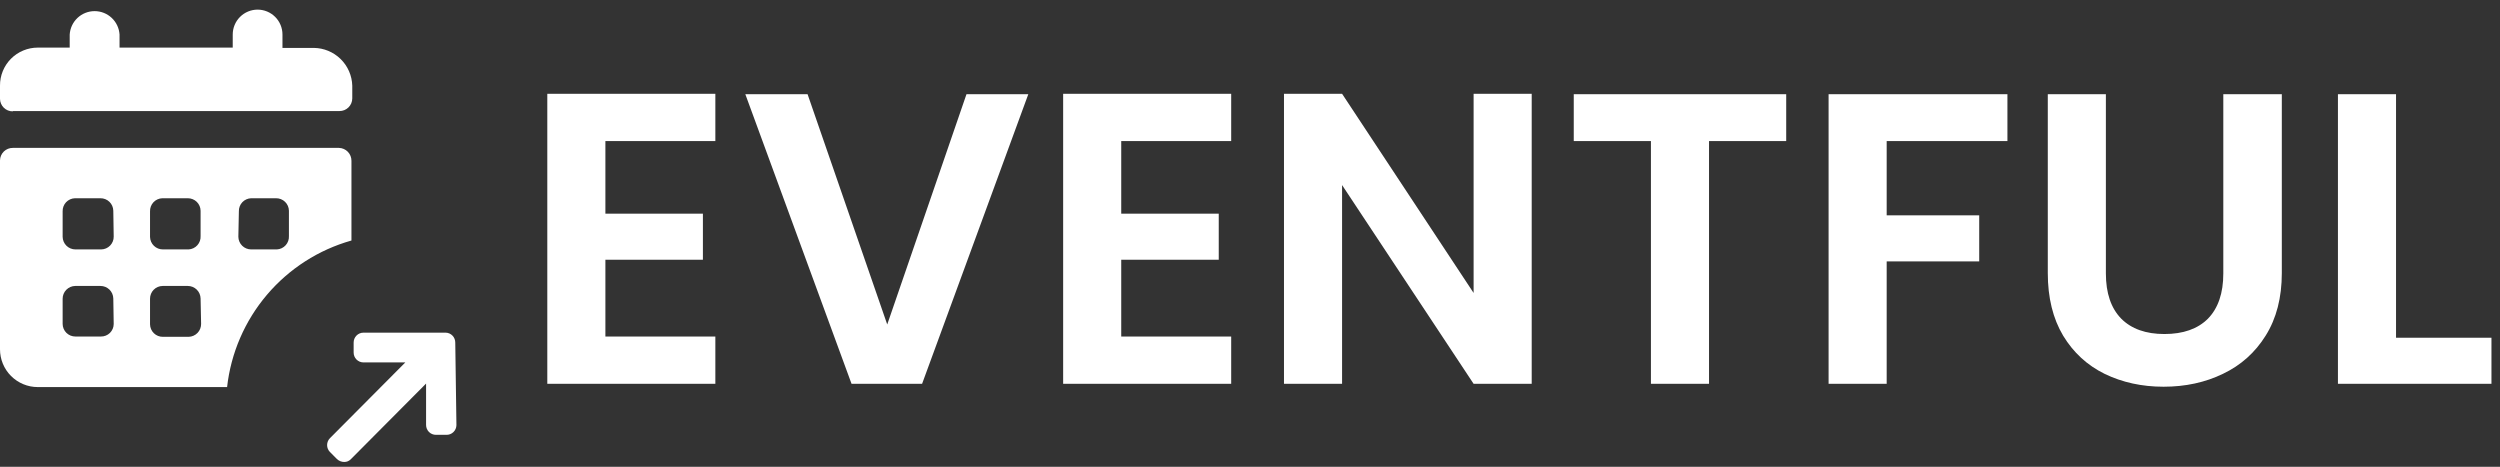 <svg width="241" height="45" viewBox="0 0 241 45" fill="none" xmlns="http://www.w3.org/2000/svg">
<rect x="0" y="0" width="241" height="45" fill="#333333" stroke="none"/>
<path d="M43.888 33.031C43.891 32.781 43.797 32.54 43.625 32.36C43.453 32.179 43.218 32.075 42.969 32.068H35.042C34.917 32.067 34.793 32.091 34.677 32.139C34.561 32.186 34.456 32.257 34.368 32.346C34.279 32.435 34.209 32.541 34.162 32.657C34.114 32.773 34.09 32.898 34.091 33.024V33.98C34.089 34.23 34.185 34.47 34.358 34.649C34.531 34.828 34.768 34.932 35.016 34.937H39.072L31.805 42.243C31.631 42.419 31.533 42.658 31.533 42.907C31.533 43.156 31.631 43.395 31.805 43.571L32.466 44.235C32.561 44.33 32.673 44.406 32.796 44.457C32.92 44.508 33.052 44.534 33.186 44.534C33.301 44.535 33.415 44.514 33.522 44.47C33.628 44.427 33.725 44.363 33.807 44.282L41.074 36.976V40.961C41.073 41.086 41.096 41.21 41.144 41.326C41.191 41.442 41.26 41.548 41.348 41.637C41.436 41.726 41.54 41.796 41.655 41.844C41.77 41.892 41.894 41.917 42.018 41.917H43.029C43.154 41.921 43.278 41.9 43.394 41.855C43.51 41.81 43.617 41.742 43.707 41.656C43.797 41.569 43.87 41.466 43.92 41.351C43.97 41.236 43.997 41.113 44 40.987L43.888 33.031Z" fill="white"/>
<path d="M1.243 10.705H32.725C32.886 10.707 33.045 10.676 33.194 10.616C33.343 10.556 33.479 10.467 33.593 10.354C33.708 10.241 33.799 10.107 33.862 9.959C33.924 9.811 33.957 9.653 33.959 9.492V8.259C33.931 7.29 33.529 6.37 32.837 5.691C32.145 5.013 31.218 4.628 30.249 4.618H27.23V3.326C27.23 2.69 26.977 2.08 26.528 1.631C26.078 1.181 25.468 0.928 24.833 0.928C24.197 0.928 23.587 1.181 23.137 1.631C22.688 2.08 22.435 2.69 22.435 3.326V4.589H11.524V3.326C11.484 2.715 11.214 2.143 10.768 1.724C10.322 1.305 9.733 1.073 9.121 1.073C8.509 1.073 7.921 1.305 7.474 1.724C7.028 2.143 6.758 2.715 6.719 3.326V4.589H3.641C3.16 4.589 2.684 4.684 2.241 4.869C1.797 5.053 1.394 5.324 1.056 5.665C0.717 6.007 0.45 6.411 0.269 6.856C0.087 7.302 -0.004 7.778 0 8.259V9.522C0.001 9.682 0.034 9.841 0.097 9.989C0.16 10.137 0.251 10.271 0.365 10.384C0.48 10.496 0.616 10.585 0.764 10.646C0.913 10.706 1.073 10.736 1.233 10.735L1.243 10.705Z" fill="white"/>
<path d="M33.88 23.186V15.5C33.882 15.177 33.758 14.865 33.532 14.632C33.307 14.4 33 14.265 32.676 14.257H1.243C1.083 14.255 0.923 14.284 0.774 14.343C0.624 14.402 0.488 14.49 0.372 14.601C0.257 14.713 0.165 14.847 0.101 14.994C0.037 15.142 0.003 15.3 0 15.461V33.673C0 34.639 0.384 35.565 1.066 36.248C1.749 36.93 2.675 37.314 3.641 37.314H21.892C22.259 34.034 23.596 30.938 25.731 28.421C27.866 25.904 30.703 24.082 33.88 23.186ZM23.027 20.374C23.022 20.213 23.048 20.053 23.105 19.903C23.162 19.752 23.247 19.614 23.357 19.497C23.467 19.38 23.599 19.285 23.746 19.219C23.892 19.153 24.05 19.116 24.211 19.111H26.608C26.769 19.109 26.929 19.138 27.078 19.197C27.228 19.256 27.364 19.344 27.479 19.456C27.595 19.567 27.687 19.701 27.751 19.848C27.815 19.996 27.849 20.154 27.852 20.315V22.752C27.861 22.912 27.838 23.073 27.785 23.225C27.732 23.377 27.65 23.517 27.543 23.637C27.435 23.758 27.305 23.855 27.16 23.925C27.015 23.995 26.858 24.035 26.697 24.044H24.211C23.887 24.044 23.577 23.917 23.346 23.69C23.115 23.463 22.983 23.154 22.978 22.831L23.027 20.374ZM10.961 31.227C10.961 31.387 10.929 31.547 10.867 31.695C10.805 31.844 10.713 31.979 10.599 32.092C10.484 32.205 10.348 32.294 10.198 32.353C10.049 32.413 9.889 32.443 9.728 32.44H7.271C7.111 32.441 6.951 32.411 6.802 32.351C6.653 32.29 6.518 32.201 6.403 32.089C6.289 31.976 6.198 31.842 6.135 31.694C6.072 31.546 6.039 31.387 6.038 31.227V28.799C6.038 28.476 6.165 28.165 6.392 27.934C6.619 27.704 6.928 27.571 7.252 27.566H9.679C10.002 27.564 10.314 27.688 10.547 27.913C10.779 28.139 10.914 28.446 10.922 28.77L10.961 31.227ZM10.961 22.801C10.964 22.962 10.935 23.121 10.876 23.271C10.816 23.42 10.729 23.556 10.617 23.672C10.505 23.787 10.372 23.88 10.224 23.944C10.077 24.007 9.918 24.042 9.757 24.044H7.271C6.948 24.044 6.637 23.917 6.406 23.69C6.175 23.463 6.043 23.154 6.038 22.831V20.374C6.033 20.213 6.059 20.053 6.116 19.903C6.173 19.752 6.258 19.614 6.368 19.497C6.478 19.38 6.61 19.285 6.757 19.219C6.903 19.153 7.061 19.116 7.222 19.111H9.679C9.839 19.109 9.999 19.138 10.148 19.197C10.298 19.256 10.434 19.344 10.549 19.456C10.665 19.567 10.757 19.701 10.821 19.848C10.885 19.996 10.919 20.154 10.922 20.315L10.961 22.801ZM19.387 31.227C19.389 31.55 19.265 31.862 19.039 32.095C18.814 32.327 18.507 32.462 18.183 32.47H15.707C15.546 32.472 15.386 32.443 15.237 32.384C15.088 32.325 14.951 32.237 14.836 32.125C14.72 32.014 14.628 31.88 14.564 31.733C14.5 31.585 14.466 31.427 14.463 31.266V28.799C14.462 28.639 14.493 28.48 14.553 28.331C14.613 28.182 14.702 28.046 14.815 27.932C14.928 27.817 15.062 27.726 15.21 27.663C15.357 27.601 15.516 27.568 15.677 27.566H18.104C18.428 27.566 18.738 27.693 18.969 27.921C19.2 28.148 19.332 28.456 19.337 28.78L19.387 31.227ZM18.104 24.044H15.707C15.383 24.047 15.071 23.922 14.839 23.697C14.606 23.472 14.471 23.164 14.463 22.84V20.374C14.458 20.213 14.485 20.053 14.541 19.903C14.598 19.752 14.684 19.614 14.794 19.497C14.904 19.38 15.036 19.285 15.182 19.219C15.329 19.153 15.487 19.116 15.647 19.111H18.104C18.265 19.11 18.424 19.14 18.573 19.201C18.722 19.261 18.858 19.35 18.972 19.462C19.087 19.575 19.178 19.709 19.24 19.857C19.303 20.005 19.336 20.164 19.337 20.325V22.752C19.347 22.912 19.324 23.073 19.271 23.225C19.218 23.377 19.136 23.517 19.028 23.637C18.921 23.758 18.791 23.855 18.646 23.925C18.501 23.995 18.344 24.035 18.183 24.044H18.104Z" fill="white"/>
<path d="M58.36 13.6V20.6H67.76V25.04H58.36V32.44H68.96V37H52.76V9.04H68.96V13.6H58.36ZM99.129 9.08L88.889 37H82.089L71.849 9.08H77.849L85.529 31.28L93.169 9.08H99.129ZM108.087 13.6V20.6H117.487V25.04H108.087V32.44H118.687V37H102.487V9.04H118.687V13.6H108.087ZM147.656 37H142.056L129.376 17.84V37H123.776V9.04H129.376L142.056 28.24V9.04H147.656V37ZM172.19 9.08V13.6H164.75V37H159.15V13.6H151.71V9.08H172.19ZM193.516 9.08V13.6H181.876V20.76H190.796V25.2H181.876V37H176.276V9.08H193.516ZM203.007 9.08V26.36C203.007 28.253 203.5 29.707 204.487 30.72C205.473 31.707 206.86 32.2 208.647 32.2C210.46 32.2 211.86 31.707 212.847 30.72C213.833 29.707 214.327 28.253 214.327 26.36V9.08H219.967V26.32C219.967 28.693 219.447 30.707 218.407 32.36C217.393 33.987 216.02 35.213 214.287 36.04C212.58 36.867 210.673 37.28 208.567 37.28C206.487 37.28 204.593 36.867 202.887 36.04C201.207 35.213 199.873 33.987 198.887 32.36C197.9 30.707 197.407 28.693 197.407 26.32V9.08H203.007ZM230.977 32.56H240.177V37H225.377V9.08H230.977V32.56Z" fill="white"/>
</svg>
